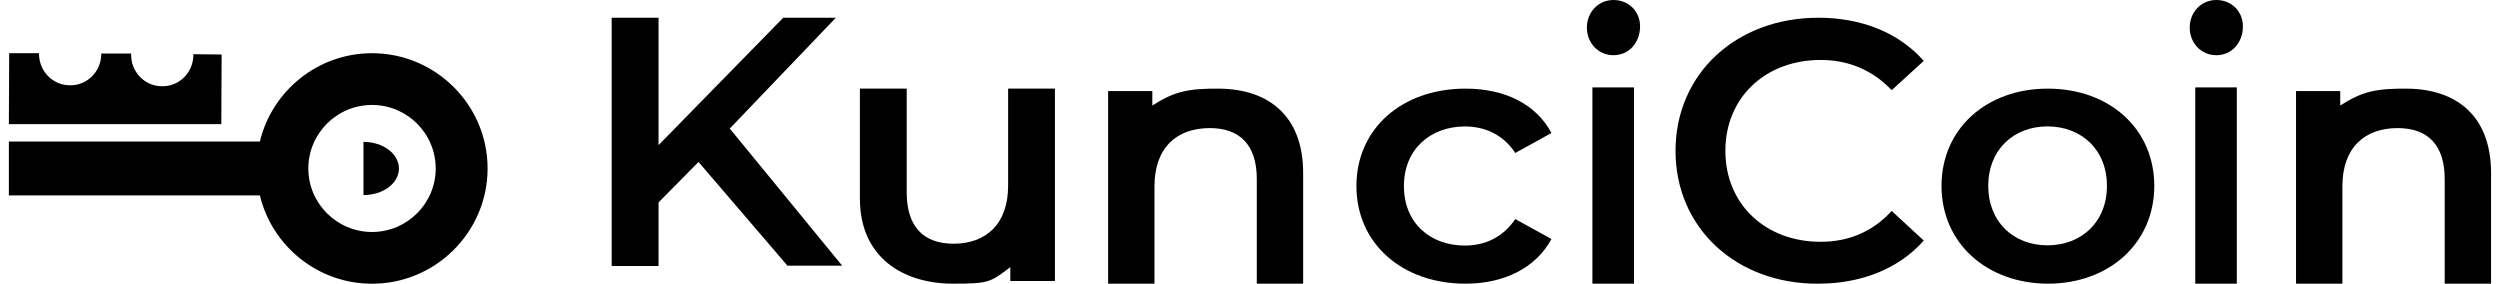 <svg width="141" height="16" viewBox="0 0 141 16" fill="none" xmlns="http://www.w3.org/2000/svg">
<g clip-path="url(#clip0_2124_3315)">
<path d="M20.982 3.001C17.916 3.001 15.341 5.133 14.657 7.981H0.5V11.022H14.657C15.341 13.87 17.916 16.002 20.982 16.002C24.574 16.002 27.5 13.084 27.5 9.501C27.5 5.919 24.574 3.001 20.982 3.001ZM20.982 13.084C19.002 13.084 17.39 11.476 17.39 9.501C17.39 7.527 19.002 5.919 20.982 5.919C22.962 5.919 24.574 7.527 24.574 9.501C24.574 11.476 22.962 13.084 20.982 13.084Z" fill="black"/>
<path d="M39.396 9.134L37.142 11.417V15.001H34.498V1H37.142V8.184L44.176 1H47.142L41.159 7.251L47.498 14.984H44.413L39.396 9.134Z" fill="black"/>
<path d="M59.498 4.999V15.847H56.981V15.067C55.855 15.914 55.802 15.999 53.761 15.999C50.874 15.999 48.498 14.474 48.498 11.202V4.999H51.138V10.847C51.138 12.813 52.106 13.745 53.778 13.745C55.608 13.745 56.858 12.643 56.858 10.474V4.999H59.498Z" fill="black"/>
<path d="M73.498 9.77V15.999H70.883V10.092C70.883 8.157 69.907 7.224 68.233 7.224C66.368 7.224 65.113 8.327 65.113 10.5V15.999H62.498V5.136H64.991V5.951C66.264 5.136 67.048 4.983 68.844 5C71.511 5.051 73.498 6.494 73.498 9.77Z" fill="black"/>
<path d="M140.496 9.77V15.999H137.881V10.092C137.881 8.157 136.905 7.224 135.231 7.224C133.366 7.224 132.111 8.327 132.111 10.5V15.999H129.496V5.136H131.989V5.951C133.261 5.136 134.046 4.983 135.841 5C138.509 5.051 140.496 6.494 140.496 9.77Z" fill="black"/>
<path d="M76.502 10.491C76.502 7.266 79.057 4.999 82.659 4.999C84.876 4.999 86.633 5.872 87.502 7.501L85.462 8.627C84.787 7.602 83.758 7.132 82.623 7.132C80.671 7.132 79.181 8.425 79.181 10.491C79.181 12.59 80.671 13.85 82.623 13.85C83.758 13.85 84.77 13.379 85.462 12.355L87.502 13.48C86.633 15.092 84.859 15.999 82.659 15.999C79.057 15.999 76.502 13.715 76.502 10.491Z" fill="black"/>
<path d="M89.5 1.557C89.5 0.692 90.141 0 91 0C91.859 0 92.5 0.64 92.5 1.488C92.5 2.404 91.875 3.114 91 3.114C90.141 3.114 89.5 2.422 89.5 1.557ZM89.812 4.93H92.156V16H89.812V4.93Z" fill="black"/>
<path d="M94.5 8.509C94.5 4.146 97.937 1 102.556 1C105.009 1 107.104 1.852 108.5 3.434L106.692 5.085C105.6 3.938 104.239 3.382 102.682 3.382C99.567 3.382 97.311 5.502 97.311 8.509C97.311 11.516 99.567 13.637 102.682 13.637C104.257 13.637 105.6 13.08 106.692 11.899L108.5 13.567C107.104 15.149 104.991 16 102.538 16C97.937 16.018 94.5 12.872 94.5 8.509Z" fill="black"/>
<path d="M109.502 10.482C109.502 7.263 112.032 4.999 115.493 4.999C118.99 4.999 121.502 7.28 121.502 10.482C121.502 13.685 118.99 15.999 115.493 15.999C112.032 15.982 109.502 13.702 109.502 10.482ZM118.831 10.482C118.831 8.437 117.391 7.129 115.476 7.129C113.578 7.129 112.137 8.437 112.137 10.482C112.137 12.528 113.578 13.836 115.476 13.836C117.391 13.836 118.831 12.528 118.831 10.482Z" fill="black"/>
<path d="M123.5 1.557C123.5 0.692 124.141 0 125 0C125.859 0 126.5 0.64 126.5 1.488C126.5 2.404 125.875 3.114 125 3.114C124.141 3.114 123.5 2.422 123.5 1.557ZM123.812 4.93H126.156V16H123.812V4.93Z" fill="black"/>
<path d="M20.5 8.001V11.001C21.614 11.001 22.5 10.336 22.5 9.501C22.5 8.666 21.591 8.001 20.5 8.001Z" fill="black"/>
<path d="M10.906 3.093C10.906 4.079 10.118 4.883 9.133 4.864C8.166 4.864 7.378 4.061 7.396 3.056C7.396 3.038 7.396 3.038 7.396 3.02H6.482H6.464H5.712C5.712 3.038 5.712 3.038 5.712 3.038C5.712 4.024 4.924 4.828 3.939 4.81C2.972 4.81 2.184 4.006 2.201 3.001H0.518L0.5 7.001H12.482L12.5 3.075L10.906 3.056C10.906 3.075 10.906 3.075 10.906 3.093Z" fill="black"/>
</g>
<defs>
<clipPath id="clip0_2124_3315">
<rect width="140.001" height="16" fill="white" transform="translate(0.5)"/>
</clipPath>
</defs>
</svg>
